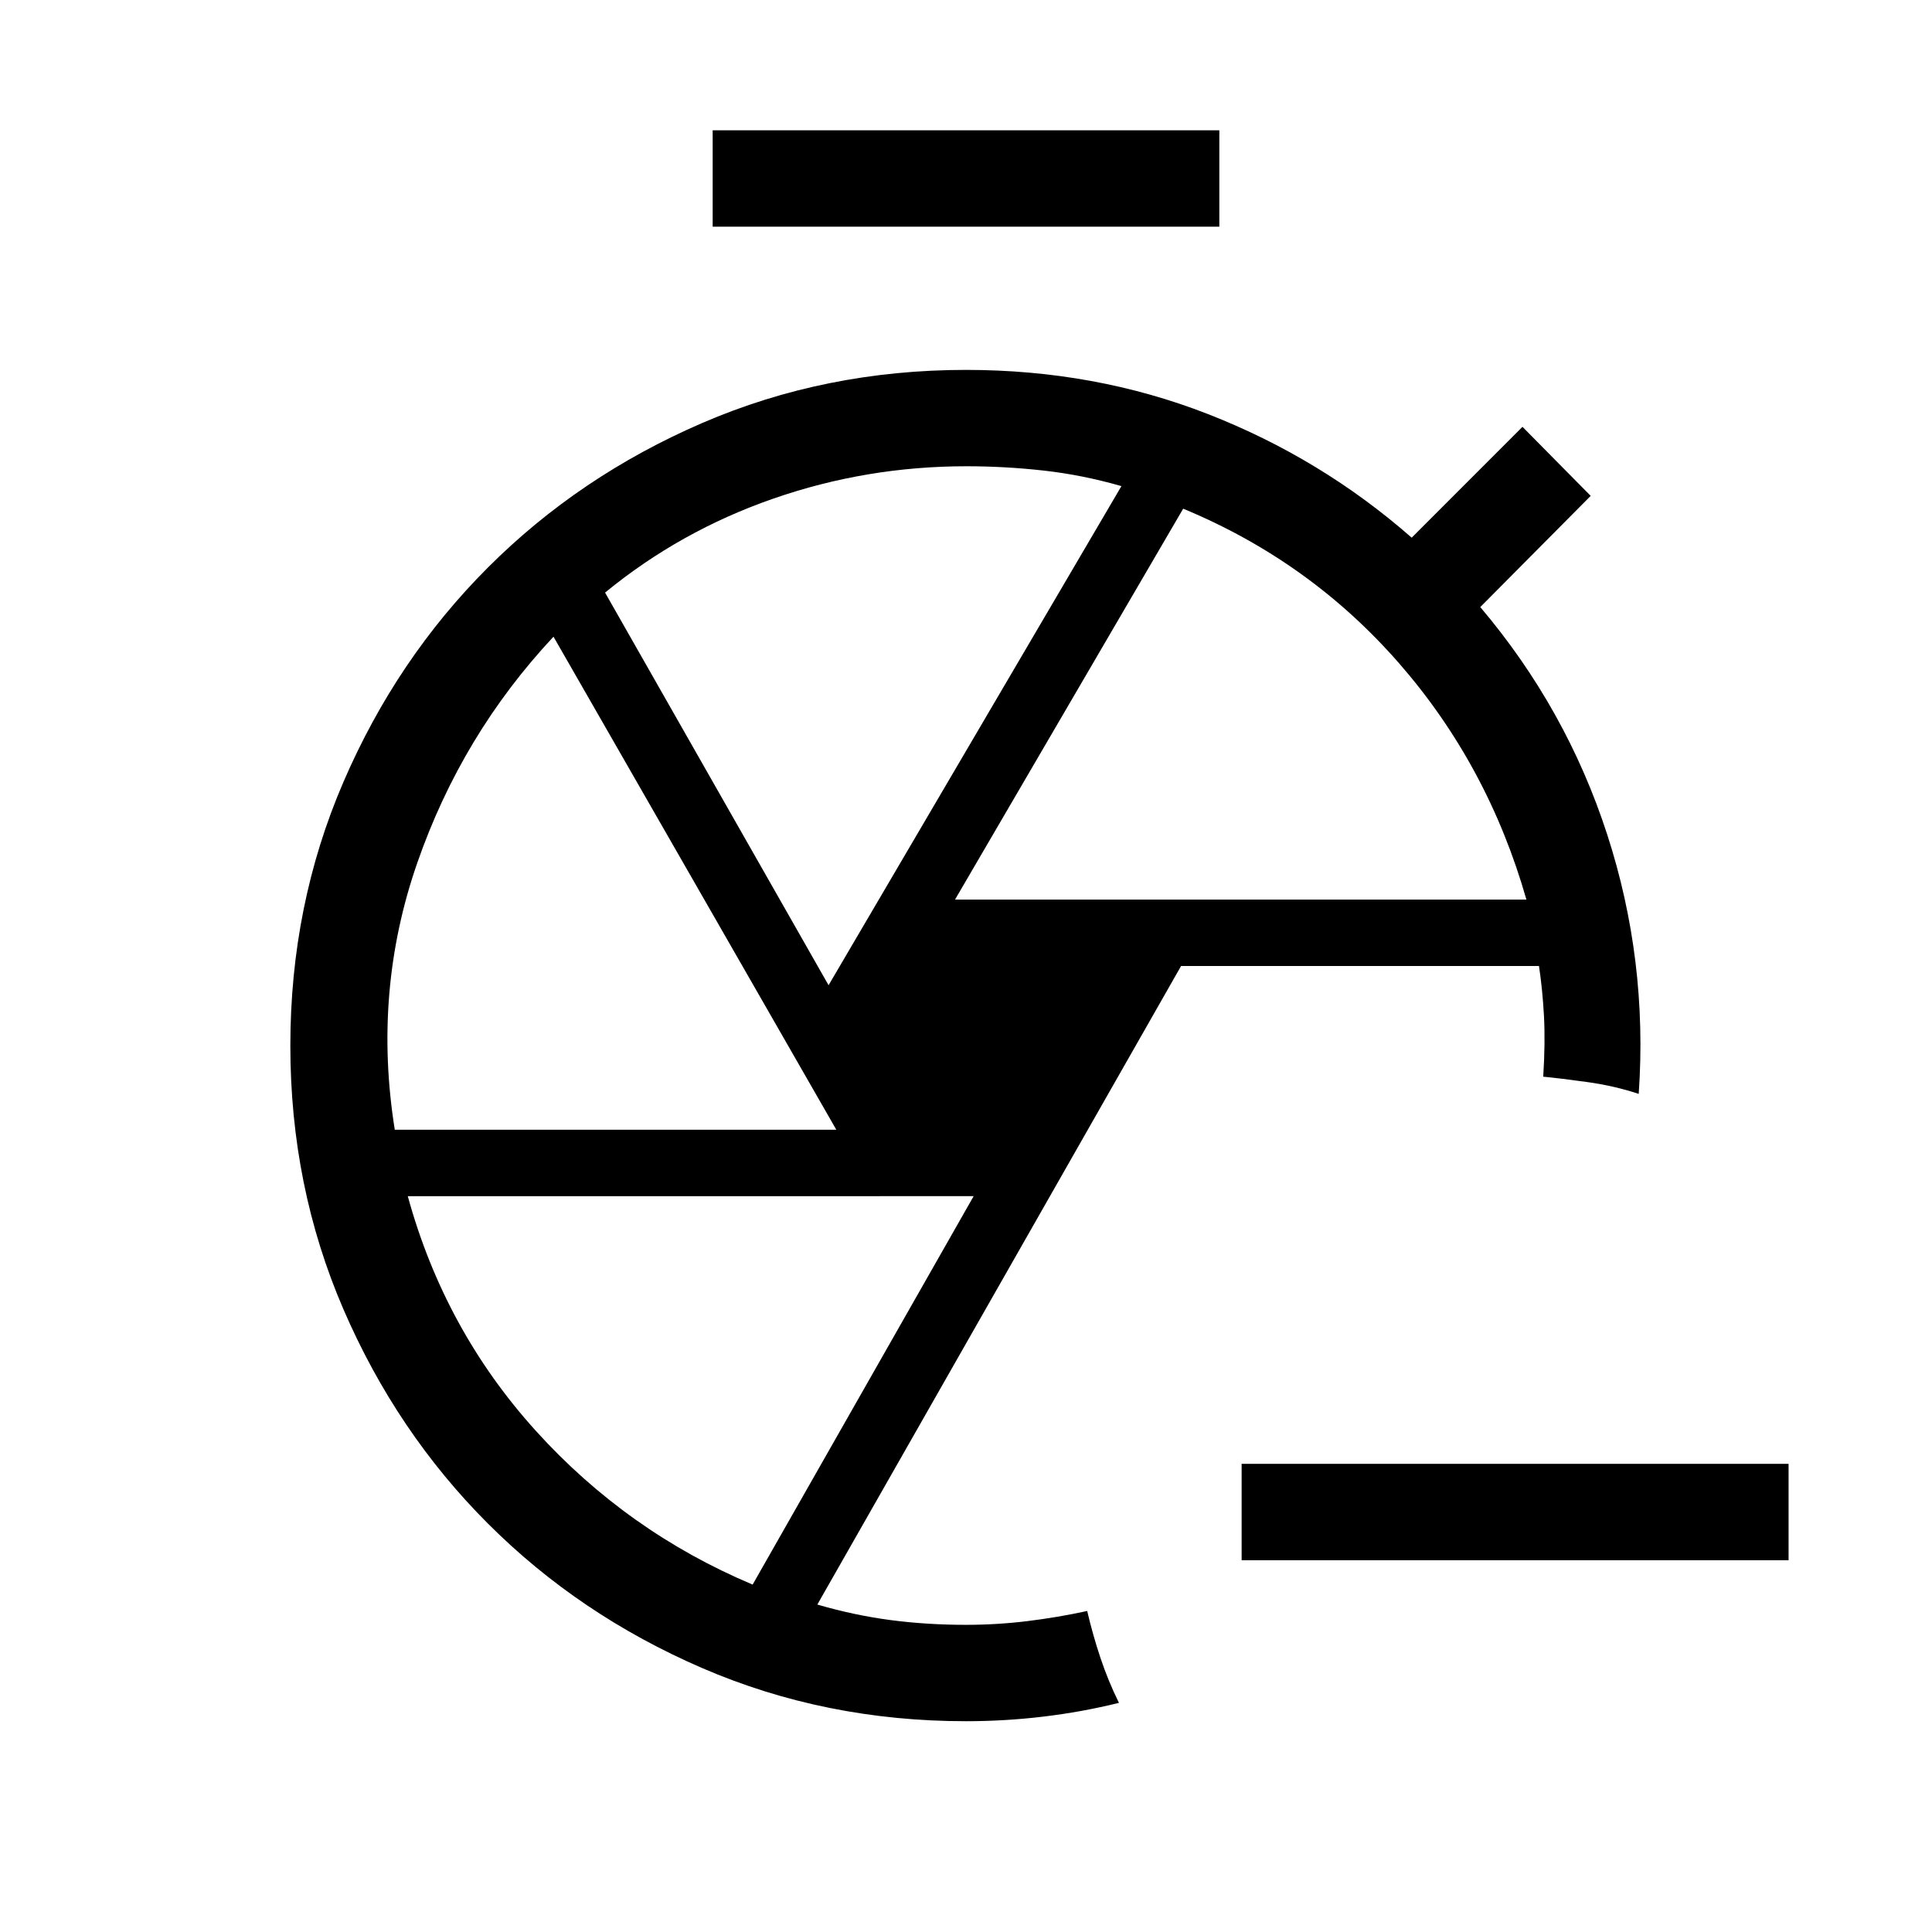 <svg xmlns="http://www.w3.org/2000/svg" height="40" viewBox="0 -960 960 960" width="40"><path d="M888.73-184.74H616.96v-47.89h271.77v47.89ZM354.12-847.37v-47.89h251.76v47.89H354.12ZM480-104.74q-69.94 0-131.03-26.38-61.08-26.38-106.51-71.81-45.43-45.43-71.81-106.49-26.38-61.05-26.38-130.96 0-69.91 26.38-131.06 26.38-61.15 71.81-106.58 45.43-45.43 106.51-71.81Q410.06-776.2 480-776.2q63.99 0 120.22 21.95t101.24 61.42l55.05-55.08 33.9 34.31-54.87 55.25q42.78 50.5 63.06 112.98 20.28 62.48 15.67 128.92-12.13-4.02-25.64-5.89-13.52-1.87-21.81-2.66 1.08-17.04.36-30.26-.72-13.21-2.47-24.74H586.87L406.13-162.71q18.1 5.29 36.18 7.69 18.08 2.39 37.69 2.39 15.39 0 30.5-1.85 15.12-1.85 29.72-5.03 2.79 11.96 6.61 23.37 3.82 11.42 9.17 22.28-18.39 4.54-37.52 6.83-19.13 2.29-38.48 2.29Zm-5.45-408.27h283.91q-19.08-66.81-63.32-117.47-44.25-50.66-107.22-76.76L474.55-513.01Zm-62.84 42.56 145.52-248q-19.3-5.56-38.6-7.72-19.29-2.15-38.39-2.15-49.66 0-95.94 16.07-46.29 16.07-83.65 46.71l111.06 195.09Zm-215.54 71.81h219.39L275.03-643.63q-45.57 48.7-67.72 112.48-22.16 63.78-11.14 132.51Zm177.81 226.01 109.82-193H202.62q18.26 66.49 63.65 116.62 45.38 50.13 107.71 76.38Zm109.08-267.84Zm57.34 280.96ZM766.77-425Z"/></svg>